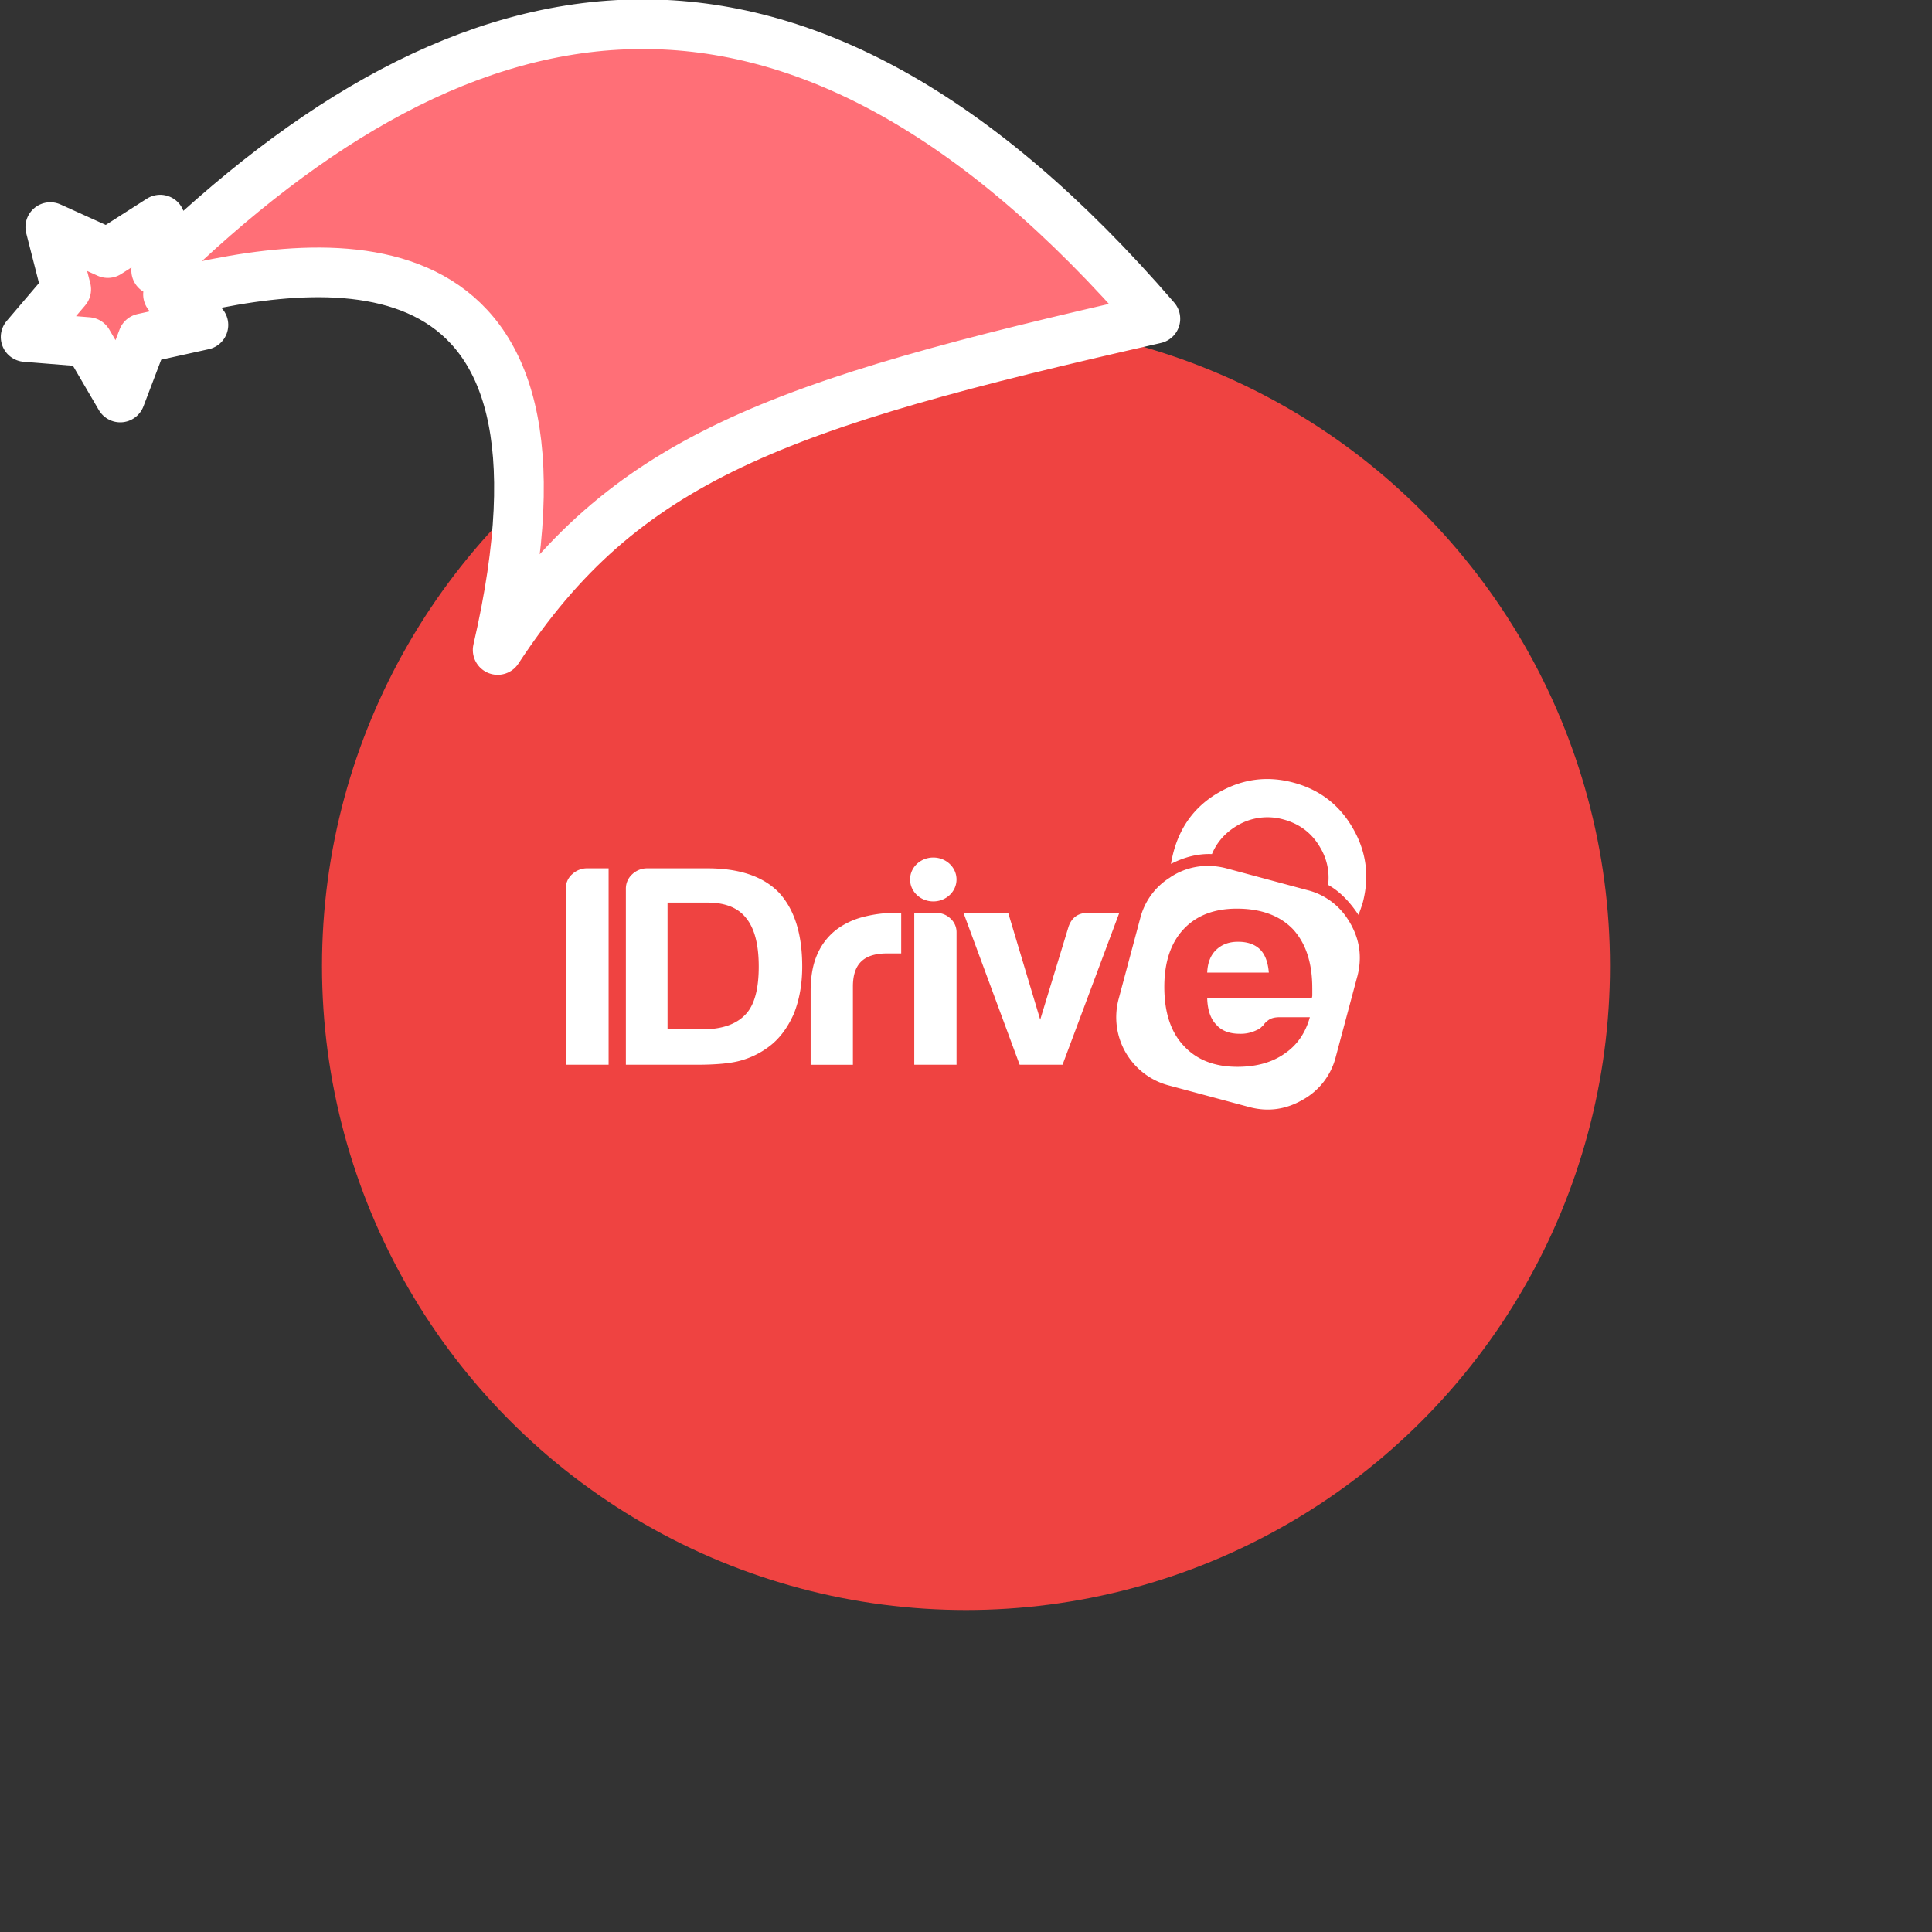 <svg xmlns="http://www.w3.org/2000/svg" viewBox="0 0 1536 1536">
   <rect x="0" y="0" width="1536" height="1536" fill="#333333" stroke="none"/>
   <g id="original" transform="translate(256,256)"><circle cx="512" cy="512" r="512" style="fill:#ef4341"/>
   <path d="M198.82 439.12a17.15 17.15 0 0 1 12.24-4.77h16.8V590.5h-34.09V450.69a15.31 15.31 0 0 1 5-11.57Zm137.84 111.44q10.56-10.89 10.56-38.13 0-26.32-10.08-38.59-9.61-12.25-30.73-12.25h-31.69v100.77h27.36q23.52 0 34.57-11.8Zm-30.25-116.21q37.93 0 56.65 19.07 18.73 20 18.73 59 0 20.89-6.72 37.68-7.68 17.25-20.17 26.33a67.1 67.1 0 0 1-22.57 10.89q-11.52 3.18-35 3.18h-55.74V450.69a15.32 15.32 0 0 1 5-11.57 17.16 17.16 0 0 1 12.24-4.77Zm149.32 35.41a100.13 100.13 0 0 0-25.21 3.18 60.83 60.83 0 0 0-21.36 10A49.49 49.49 0 0 0 394 502.21q-5.52 12-5.52 29.73v58.56h33.61v-62.18q0-13.63 6.72-20t20.67-6.32h11v-32.24h-4.8Zm32.43 0h-17.29V590.5h33.61V485.19a14.5 14.5 0 0 0-4.8-10.89 16.23 16.23 0 0 0-11.52-4.54Zm120.76 0q-11.52 0-15.36 10.9l-22.56 74-25.45-84.89H510l44.66 120.73h34.09l45.13-120.74Zm-122.92-44c-10.19 0-18.45 7.81-18.45 17.45s8.26 17.45 18.45 17.45 18.46-7.81 18.46-17.45-8.26-17.45-18.46-17.45Zm333.5-23.38q-16-27.85-47.22-36.19c-20.83-5.56-40.43-2.92-59.1 7.73s-30.6 26.58-36.18 47.41c-.85 3.2-1.51 6.41-2.07 9.52 11-5.65 22-8.29 32.61-7.83 4-9.61 10.74-17.15 20.17-22.71a47.07 47.07 0 0 1 36.66-4.81c12.91 3.49 22.71 10.93 29.31 22.43a46.45 46.45 0 0 1 6.22 29.6c8.86 4.9 16.87 12.91 24.13 23.84 1.23-3.11 2.35-6.31 3.4-9.71 5.46-20.83 2.92-40.62-7.92-59.28Zm3.58 118-17.16 64.09a54.1 54.1 0 0 1-26.29 33.93c-13.38 7.73-27.53 9.71-42.41 5.75l-64.18-17.25a56.07 56.07 0 0 1-39.68-68.71l17.15-64.09a53.71 53.71 0 0 1 23.65-32.42 22 22 0 0 1 2.45-1.6 53.38 53.38 0 0 1 28-7.64 57.43 57.43 0 0 1 14.7 2l64.09 17.25a51.42 51.42 0 0 1 14.24 5.84 53.45 53.45 0 0 1 17.72 17 29.5 29.5 0 0 1 2.07 3.39 36 36 0 0 1 1.79 3.3c6.24 12.4 7.47 25.41 3.88 39.17Zm-35.78 9.12q0-30-15.36-46.76-15.84-16.34-44.65-16.34-27.37 0-42.73 16.8-14.88 16.34-14.89 45.39 0 30.42 15.36 46.76 15.37 16.8 42.73 16.8 22.57 0 37.45-10.44 14.88-10 20.17-29h-24q-5.77 0-8.88 2.27t-3.6 3.63l-2.64 2.5a6.78 6.78 0 0 1-2.65 1.59 28.38 28.38 0 0 1-13.92 3.18q-12.49 0-18.72-7.27-6.73-6.81-7.21-20.88h83.07a7.52 7.52 0 0 0 .48-3.18v-5Zm-59.05-36.77q-10.56 0-17.28 6.36t-7.21 18.16h49q-1-12.26-6.72-18.16-6.25-6.35-17.77-6.36Z" style="fill:#fff"/>
</g><g id="hat" transform="rotate(-19.665,2554.589,-1846.277)"><path id="🎅" style="fill:rgb(255, 111, 119);stroke:#ffffff;stroke-width:39.477;stroke-linecap:square;stroke-linejoin:round;stroke-miterlimit:5;stroke-dasharray:none;stroke-opacity:1" d="M 1.389 -777.641 C -126.418 -822.856 -272.881 -794.175 -427.741 -723.171 L -411.151 -760.082 L -459.325 -749.028 L -495.42 -783.898 L -500.164 -732.99 L -543.311 -708.18 L -498.069 -687.773 L -488.639 -637.572 L -455.935 -675.866 L -406.96 -669.648 L -425.318 -701.976 C -290.885 -689.168 -86.609 -639.134 -273.64 -347.587 C -128.154 -457.468 0.386 -456.792 307.394 -419.568 C 228.265 -624.227 123.306 -734.509 1.389 -777.641 z "/></g></svg>
